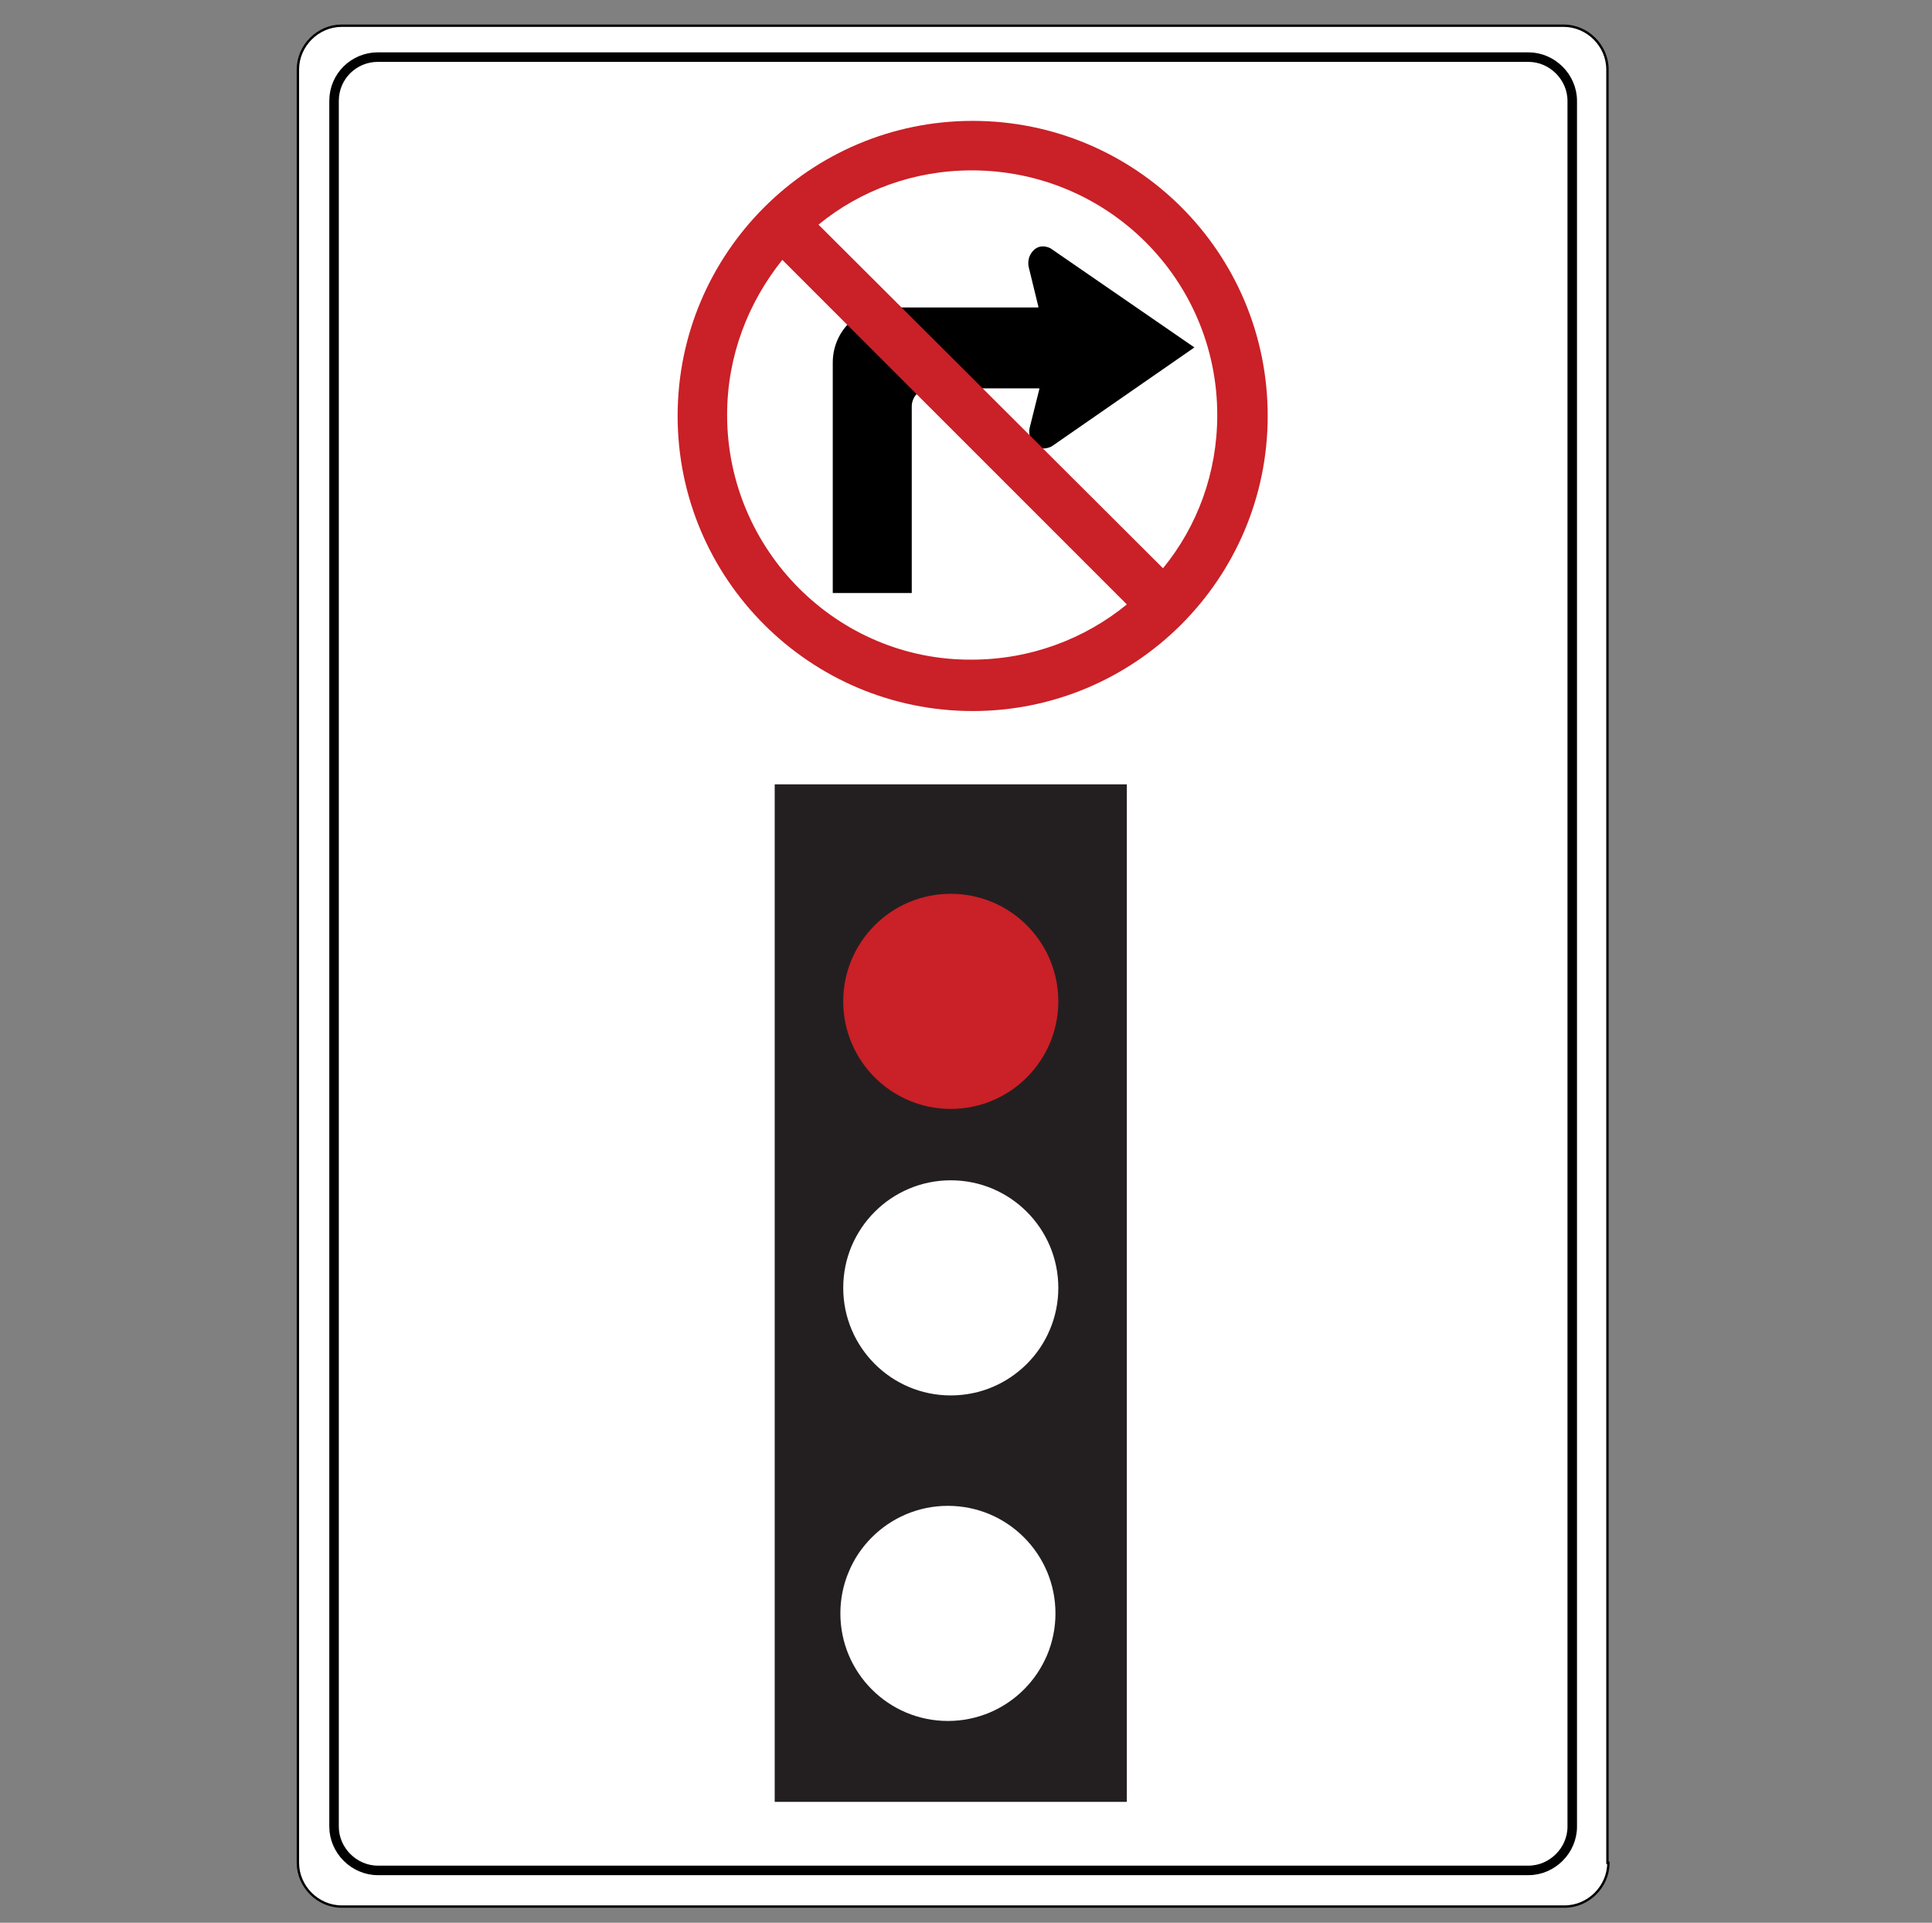 <?xml version="1.0" encoding="utf-8"?>
<!-- Generator: Adobe Illustrator 21.1.0, SVG Export Plug-In . SVG Version: 6.00 Build 0)  -->
<svg version="1.1" id="Layer_1" xmlns="http://www.w3.org/2000/svg" xmlns:xlink="http://www.w3.org/1999/xlink" x="0px" y="0px"
	 viewBox="0 0 203 202" style="enable-background:new 0 0 203 202;" xml:space="preserve">
<rect x="0" y="0" width="203" height="202" fill="#808080" stroke="none"/>
<style type="text/css">
	.st0{fill:#FFFFFF;stroke:#000000;stroke-width:0.25;}
	.st1{fill:#FFFFFF;stroke:#000000;}
	.st2{fill:#CA2027;}
	.st3{fill:#231F20;}
	.st4{fill:#FFFFFF;}
</style>
<g>
	<g>
		<g>
			<path class="st0" d="M169,195.7c0,2.5-2.1,4.6-4.6,4.6H35.9c-2.5,0-4.6-2.1-4.6-4.6V7.3c0-2.5,2.1-4.6,4.6-4.6h128.4
				c2.5,0,4.6,2.1,4.6,4.6V195.7z"/>
			<path class="st1" d="M165.2,191.9c0,2.5-2.1,4.6-4.6,4.6H39.7c-2.5,0-4.6-2.1-4.6-4.6V10.6c0-2.6,2.1-4.6,4.6-4.6h120.9
				c2.5,0,4.6,2.1,4.6,4.6V191.9z"/>
		</g>
		<path d="M93.2,32.3h15.9l0-0.1l-1-4.1c0,0-0.3-1,0.5-1.8c0.8-0.8,1.8-0.2,1.8-0.2l15.1,10.4l-15,10.4c0,0-1.1,0.6-1.8-0.2
			c-0.8-0.8-0.5-1.8-0.5-1.8l1-4v-0.1H97.7c-1.1,0-1.9,0.9-1.9,1.9v19.6l-8.3,0V38.1C87.5,34.9,90,32.3,93.2,32.3z"/>
		<path class="st2" d="M102.2,12.7c-17.1,0-31,13.9-31,31c0,17.1,13.9,31,31,31c17.1,0,31-13.9,31-31
			C133.2,26.5,119.3,12.7,102.2,12.7z M127.9,43.6c0,6.1-2.1,11.7-5.7,16.1L86,23.6c4.4-3.6,10-5.7,16.1-5.7
			C116.4,17.9,127.9,29.4,127.9,43.6z M76.4,43.6c0-6.2,2.2-11.8,5.8-16.3l36.2,36.2c-4.4,3.6-10.1,5.8-16.3,5.8
			C88,69.4,76.4,57.8,76.4,43.6z"/>
		<rect x="81.4" y="82.4" class="st3" width="37" height="106.9"/>
		<circle class="st2" cx="99.9" cy="105.2" r="11.3"/>
		<ellipse class="st4" cx="99.9" cy="135.3" rx="11.3" ry="11.3"/>
	</g>
	<circle class="st4" cx="99.6" cy="169.5" r="11.3"/>
</g>
</svg>

